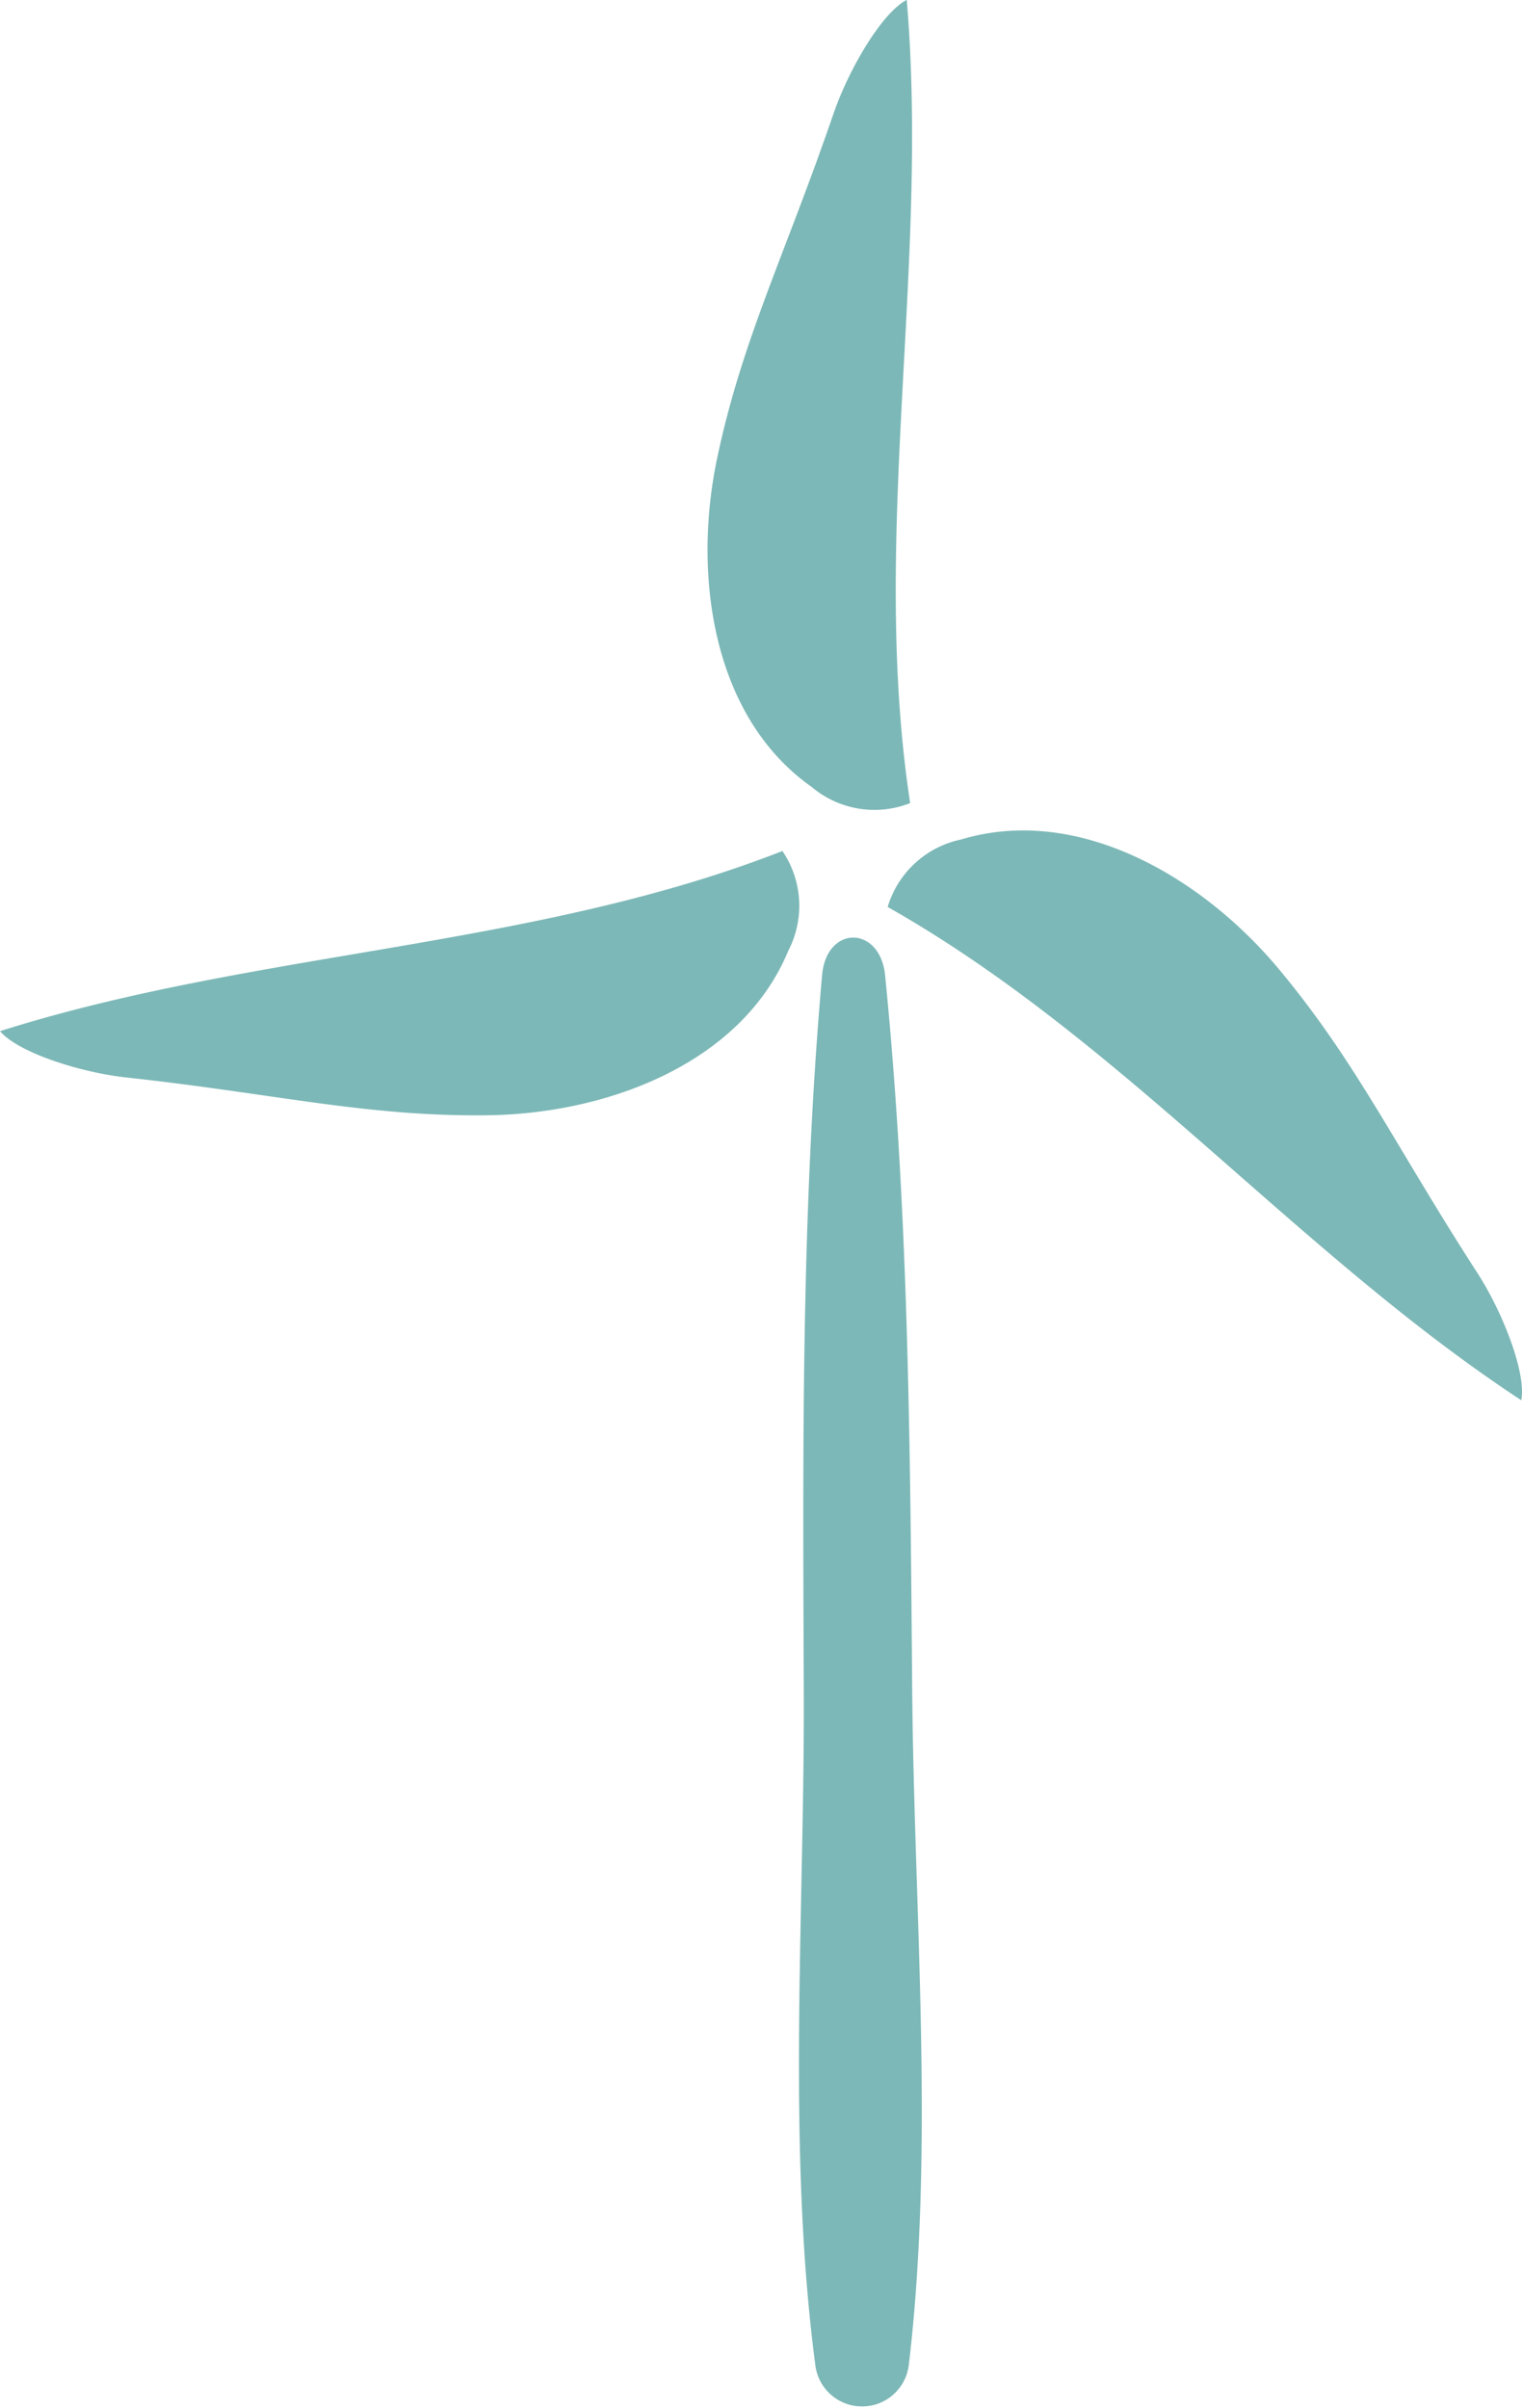 <svg xmlns="http://www.w3.org/2000/svg" width="58.191" height="92.025" viewBox="0 0 58.191 92.025">
  <g id="Group_393" data-name="Group 393" transform="translate(-974.896 -582.098)">
    <path id="Path_1543" data-name="Path 1543" d="M1009.772,646.663c-.074-9.093-.13-18.258-1.036-27.292-.191-1.9-2.239-1.931-2.409,0-.8,9.044-.737,18.2-.7,27.292.036,8.445-.657,17.466.438,25.8a1.8,1.8,0,0,0,3.58,0C1010.636,664.107,1009.841,655.111,1009.772,646.663Z" fill="#7cb8b7"/>
    <path id="Path_1544" data-name="Path 1544" d="M1011.649,614.182a3.722,3.722,0,0,0-2.814,2.581c8.92,5.044,15.659,13.228,24.224,18.853.2-1.034-.7-3.349-1.678-4.866-3.13-4.835-4.626-8.063-7.595-11.618S1016.085,612.85,1011.649,614.182Z" fill="#7cb8b7"/>
    <path id="Path_1545" data-name="Path 1545" d="M1005.035,618.435a3.723,3.723,0,0,0-.225-3.811c-9.542,3.734-20.144,3.793-29.913,6.885.676.808,3.037,1.575,4.833,1.771,5.726.625,9.174,1.5,13.8,1.444S1003.268,622.716,1005.035,618.435Z" fill="#7cb8b7"/>
    <path id="Path_1546" data-name="Path 1546" d="M1005.926,612.173a3.722,3.722,0,0,0,3.768.62c-1.541-10.13.735-20.485-.13-30.7-.937.482-2.2,2.615-2.792,4.325-1.87,5.448-3.485,8.618-4.448,13.148S1002.14,609.507,1005.926,612.173Z" fill="#7cb8b7"/>
  </g>
</svg>
